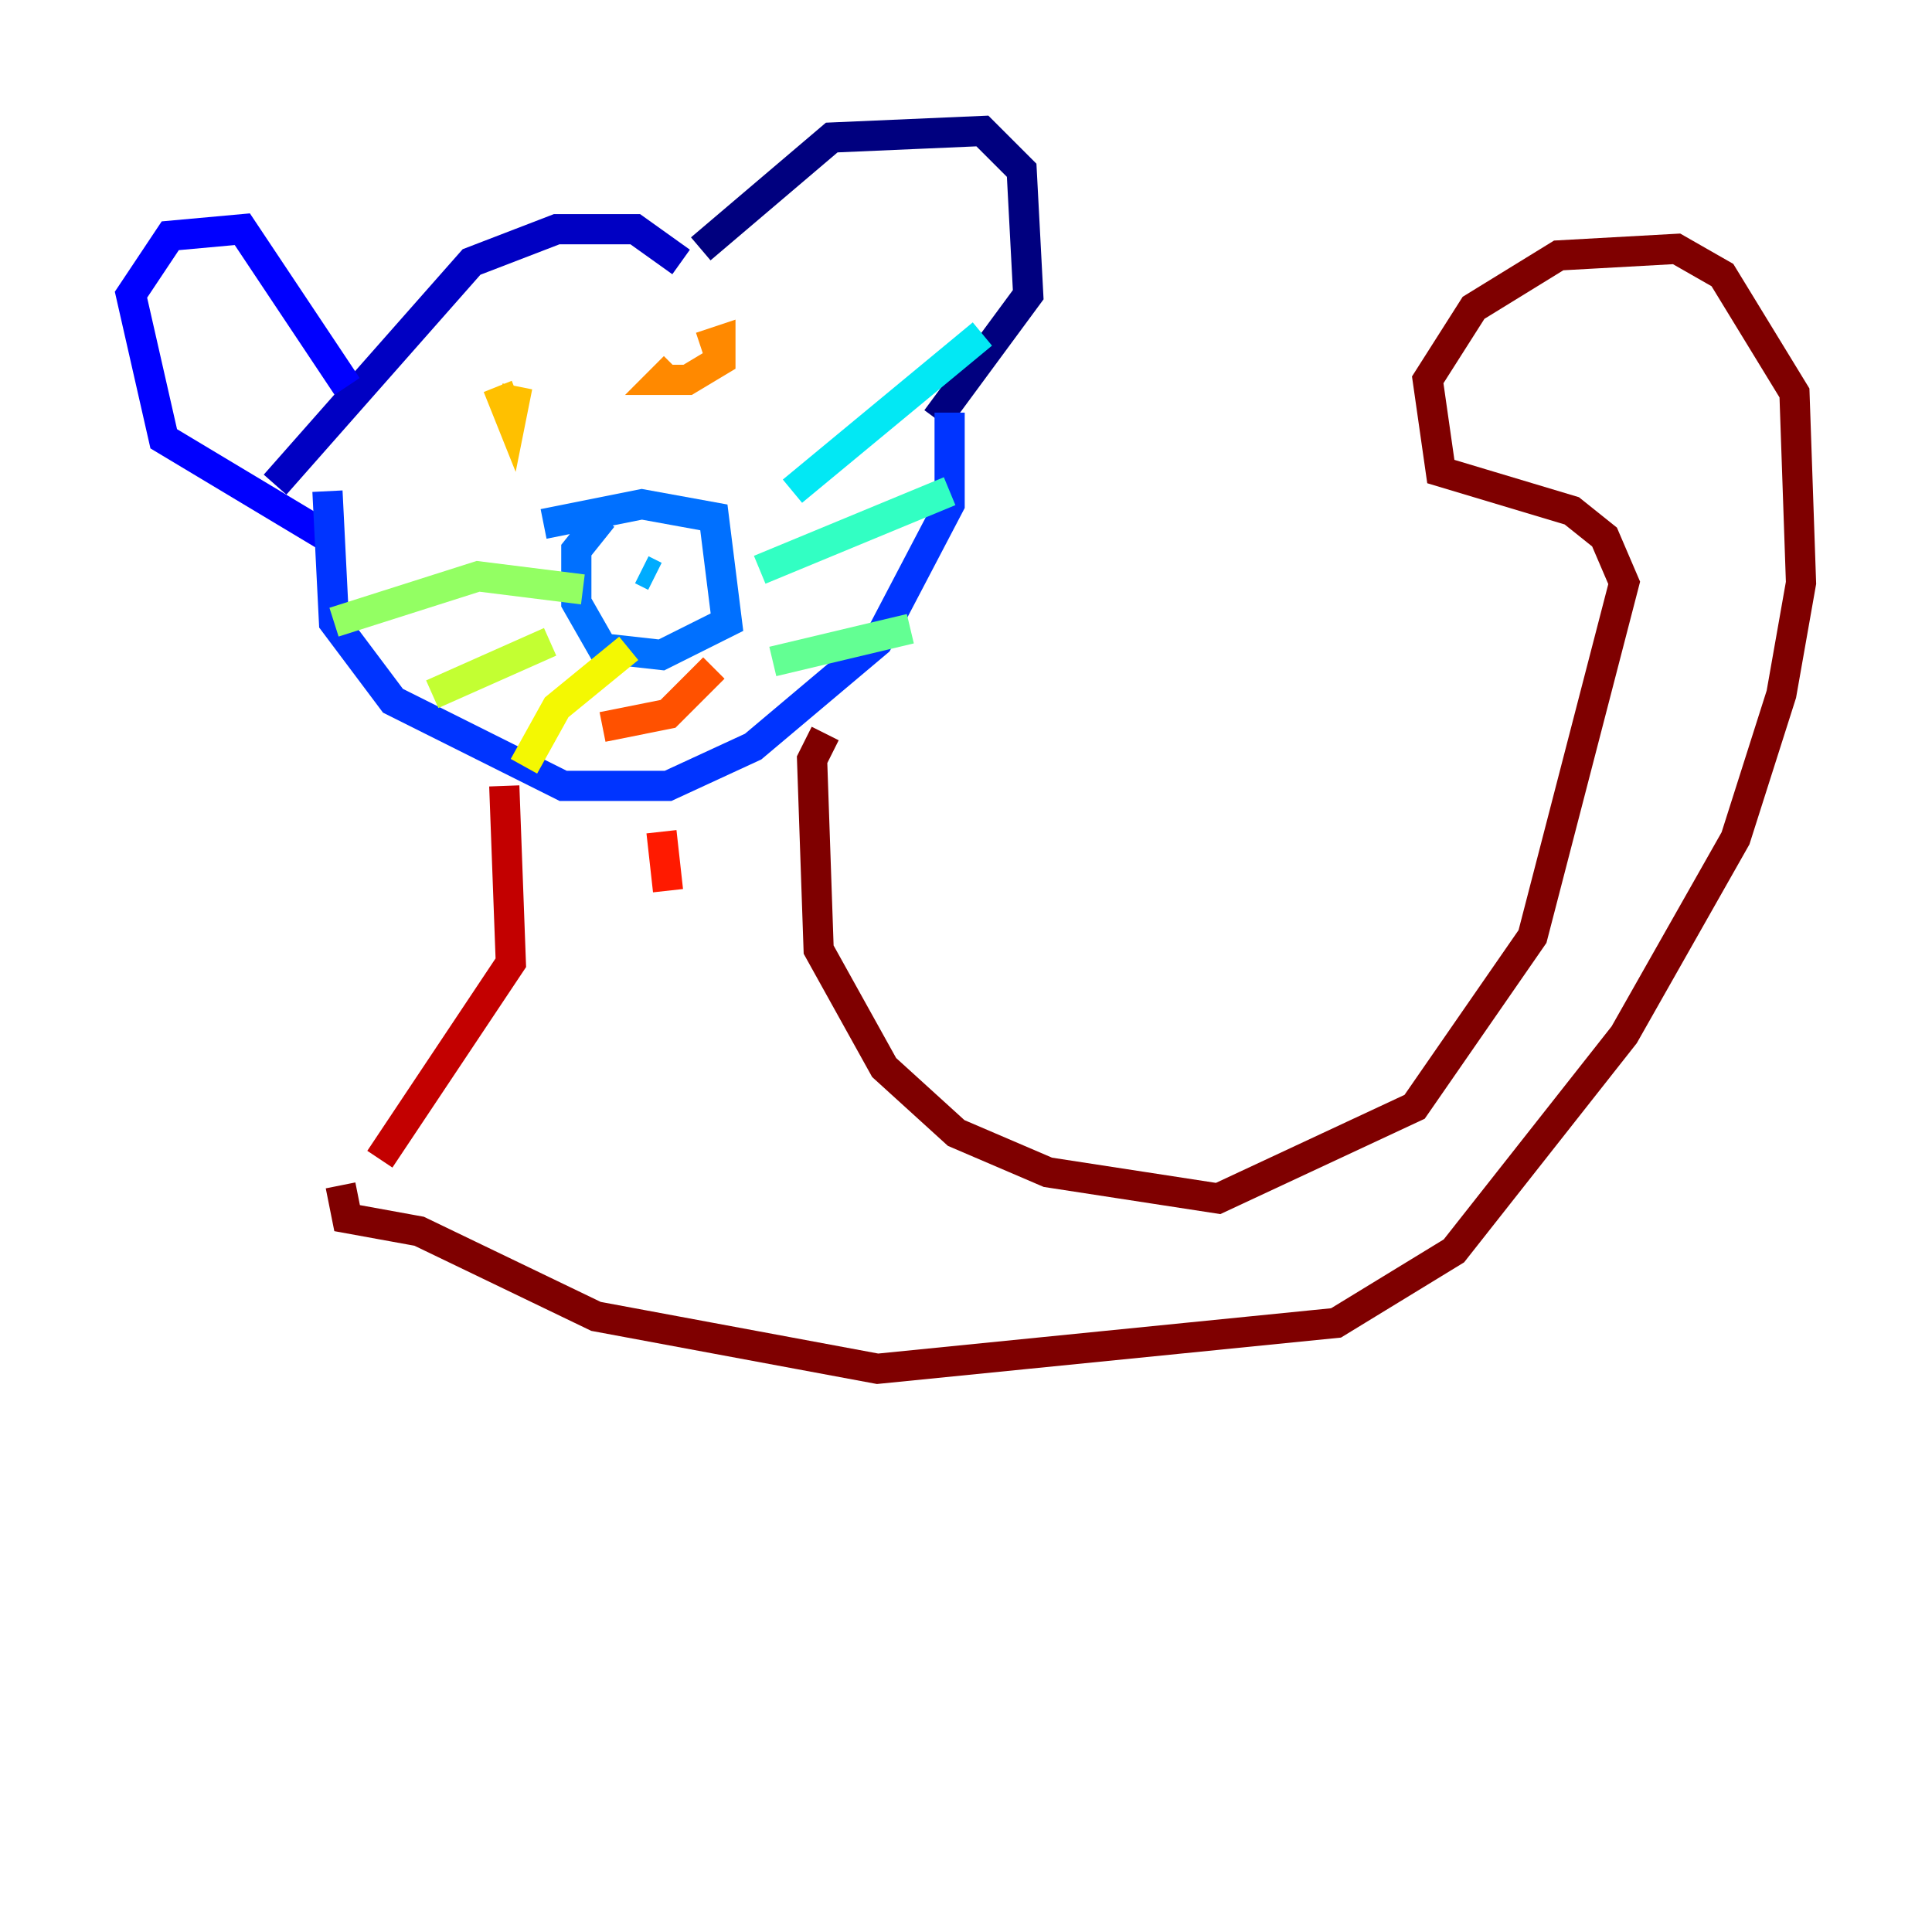 <?xml version="1.0" encoding="utf-8" ?>
<svg baseProfile="tiny" height="128" version="1.2" viewBox="0,0,128,128" width="128" xmlns="http://www.w3.org/2000/svg" xmlns:ev="http://www.w3.org/2001/xml-events" xmlns:xlink="http://www.w3.org/1999/xlink"><defs /><polyline fill="none" points="46.427,16.488 55.105,9.112 65.085,8.678 67.688,11.281 68.122,19.525 62.047,27.77" stroke="#00007f" stroke-width="2" /><polyline fill="none" points="45.125,17.356 42.088,15.186 36.881,15.186 31.241,17.356 18.224,32.108" stroke="#0000c3" stroke-width="2" /><polyline fill="none" points="21.695,35.58 10.848,29.071 8.678,19.525 11.281,15.62 16.054,15.186 22.997,25.6" stroke="#0000ff" stroke-width="2" /><polyline fill="none" points="21.695,32.542 22.129,41.22 26.034,46.427 37.315,52.068 44.258,52.068 49.898,49.464 58.142,42.522 62.915,33.41 62.915,27.336" stroke="#0034ff" stroke-width="2" /><polyline fill="none" points="36.014,34.712 42.522,33.41 47.295,34.278 48.163,41.22 43.824,43.39 39.919,42.956 38.183,39.919 38.183,36.447 39.919,34.278" stroke="#0070ff" stroke-width="2" /><polyline fill="none" points="43.39,38.183 42.522,37.749" stroke="#00acff" stroke-width="2" /><polyline fill="none" points="52.502,32.542 65.085,22.129" stroke="#02e8f4" stroke-width="2" /><polyline fill="none" points="50.332,37.749 62.915,32.542" stroke="#32ffc3" stroke-width="2" /><polyline fill="none" points="51.2,43.824 60.312,41.654" stroke="#63ff93" stroke-width="2" /><polyline fill="none" points="38.617,39.051 31.675,38.183 22.129,41.22" stroke="#93ff63" stroke-width="2" /><polyline fill="none" points="36.447,42.522 28.637,45.993" stroke="#c3ff32" stroke-width="2" /><polyline fill="none" points="41.654,42.956 36.881,46.861 34.712,50.766" stroke="#f4f802" stroke-width="2" /><polyline fill="none" points="34.278,25.6 33.844,27.77 32.976,25.6" stroke="#ffc000" stroke-width="2" /><polyline fill="none" points="46.427,22.997 47.729,22.563 47.729,23.864 45.559,25.166 43.824,25.166 44.691,24.298" stroke="#ff8900" stroke-width="2" /><polyline fill="none" points="39.919,48.163 44.258,47.295 47.295,44.258" stroke="#ff5100" stroke-width="2" /><polyline fill="none" points="43.824,55.105 44.258,59.01" stroke="#ff1a00" stroke-width="2" /><polyline fill="none" points="33.41,52.068 33.844,63.783 25.166,76.8" stroke="#c30000" stroke-width="2" /><polyline fill="none" points="54.671,48.597 53.803,50.332 54.237,62.915 58.576,70.725 63.349,75.064 69.424,77.668 80.705,79.403 93.722,73.329 101.532,62.047 107.607,38.617 106.305,35.58 104.136,33.844 95.458,31.241 94.59,25.166 97.627,20.393 103.268,16.922 111.078,16.488 114.115,18.224 118.888,26.034 119.322,38.617 118.02,45.993 114.983,55.539 107.607,68.556 96.325,82.875 88.515,87.647 58.142,90.685 39.485,87.214 27.77,81.573 22.997,80.705 22.563,78.536" stroke="#7f0000" stroke-width="2" /></svg>
